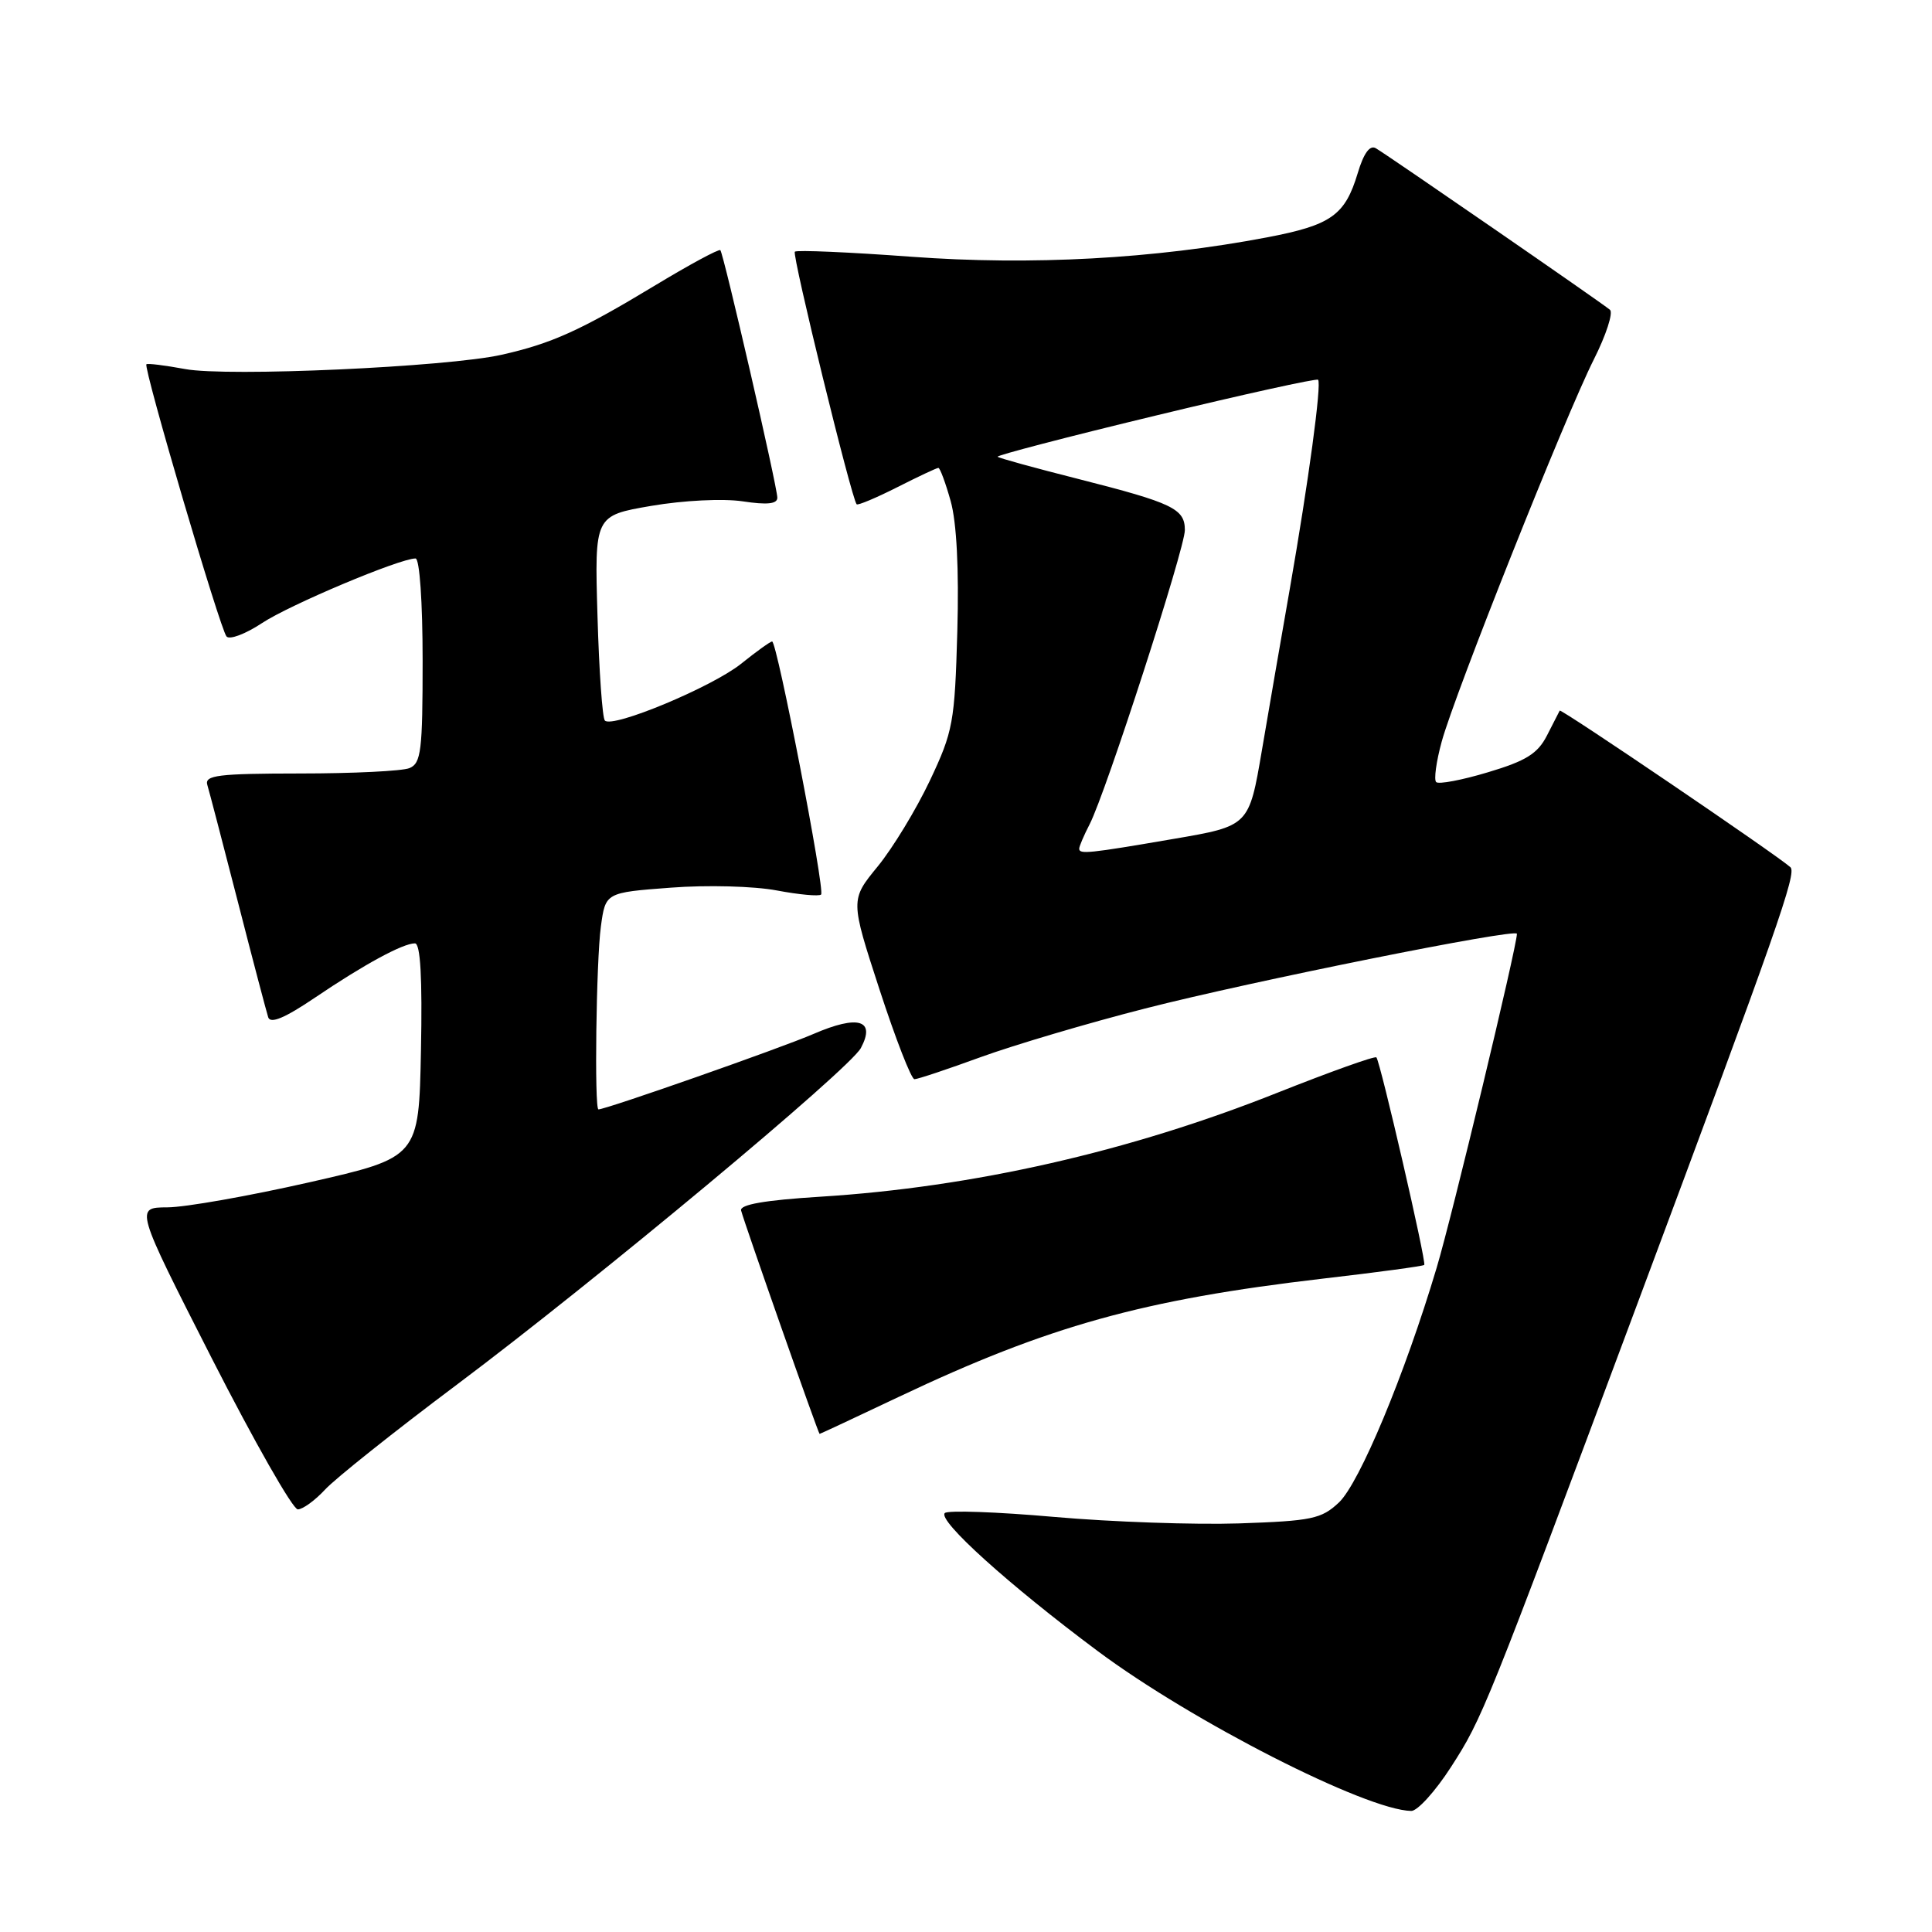 <?xml version="1.0" encoding="UTF-8" standalone="no"?>
<!DOCTYPE svg PUBLIC "-//W3C//DTD SVG 1.1//EN" "http://www.w3.org/Graphics/SVG/1.1/DTD/svg11.dtd" >
<svg xmlns="http://www.w3.org/2000/svg" xmlns:xlink="http://www.w3.org/1999/xlink" version="1.1" viewBox="0 0 256 256">
 <g >
 <path fill="currentColor"
d=" M 192.27 234.13 C 196.43 227.67 196.84 226.66 216.87 173.00 C 235.59 122.86 238.10 115.69 237.24 114.91 C 235.39 113.25 206.83 93.86 206.67 94.16 C 206.58 94.35 205.81 95.84 204.97 97.48 C 203.75 99.86 202.20 100.83 197.16 102.33 C 193.71 103.37 190.62 103.95 190.30 103.63 C 189.98 103.32 190.31 100.91 191.03 98.28 C 192.74 91.99 207.42 55.12 211.19 47.63 C 212.82 44.40 213.78 41.43 213.33 41.05 C 212.28 40.15 183.92 20.59 182.30 19.64 C 181.51 19.18 180.69 20.31 179.90 22.96 C 178.22 28.53 176.39 29.83 167.90 31.45 C 152.93 34.30 136.68 35.19 120.77 34.02 C 112.52 33.41 105.56 33.11 105.32 33.35 C 104.92 33.75 112.83 66.07 113.51 66.82 C 113.67 66.99 116.08 65.98 118.87 64.57 C 121.65 63.16 124.11 62.00 124.34 62.00 C 124.56 62.00 125.29 63.98 125.97 66.40 C 126.76 69.22 127.08 75.44 126.85 83.65 C 126.51 95.73 126.29 96.92 123.21 103.44 C 121.40 107.26 118.29 112.38 116.30 114.81 C 112.67 119.24 112.67 119.24 116.54 131.12 C 118.67 137.65 120.75 143.00 121.17 143.00 C 121.60 143.00 125.55 141.68 129.96 140.07 C 134.37 138.47 144.17 135.56 151.74 133.63 C 165.78 130.03 201.00 122.96 201.00 123.73 C 201.00 125.40 192.41 161.17 190.36 168.00 C 186.14 182.14 180.14 196.52 177.41 199.09 C 175.09 201.27 173.82 201.53 164.17 201.86 C 158.30 202.05 147.29 201.67 139.69 201.00 C 132.10 200.33 125.57 200.10 125.19 200.49 C 124.23 201.47 133.65 209.98 145.43 218.76 C 157.95 228.10 181.00 239.85 187.00 239.96 C 187.82 239.97 190.20 237.35 192.27 234.13 Z  M 43.08 197.37 C 44.41 195.93 52.25 189.68 60.50 183.50 C 79.11 169.55 112.57 141.67 114.07 138.87 C 116.06 135.14 113.72 134.44 107.80 137.00 C 103.43 138.89 80.31 147.00 79.30 147.00 C 78.74 147.00 79.00 127.29 79.62 122.77 C 80.23 118.27 80.23 118.27 88.88 117.62 C 93.70 117.25 99.93 117.42 102.93 117.99 C 105.90 118.55 108.54 118.79 108.80 118.53 C 109.35 117.99 102.96 85.00 102.31 85.00 C 102.07 85.00 100.22 86.33 98.19 87.96 C 94.35 91.03 81.19 96.52 80.15 95.48 C 79.82 95.16 79.38 88.91 79.17 81.60 C 78.78 68.32 78.78 68.32 86.30 67.03 C 90.58 66.30 95.81 66.04 98.41 66.43 C 101.65 66.92 103.00 66.78 103.00 65.95 C 103.00 64.50 95.89 33.64 95.45 33.15 C 95.27 32.95 91.31 35.09 86.65 37.91 C 76.90 43.80 73.06 45.53 66.46 47.01 C 59.23 48.63 30.09 49.95 24.52 48.90 C 21.85 48.41 19.55 48.12 19.40 48.27 C 18.97 48.70 29.18 83.42 30.02 84.34 C 30.43 84.80 32.55 84.00 34.72 82.56 C 38.40 80.13 52.96 74.00 55.06 74.00 C 55.60 74.00 56.00 79.79 56.00 87.53 C 56.00 99.48 55.80 101.15 54.25 101.78 C 53.29 102.17 46.77 102.49 39.76 102.49 C 28.91 102.50 27.09 102.72 27.47 104.00 C 27.72 104.83 29.54 111.80 31.52 119.50 C 33.49 127.20 35.31 134.08 35.54 134.80 C 35.84 135.69 37.75 134.89 41.74 132.19 C 48.23 127.80 53.38 125.00 54.98 125.00 C 55.71 125.00 55.97 129.54 55.78 139.18 C 55.50 153.36 55.50 153.36 41.00 156.66 C 33.02 158.47 24.56 159.97 22.19 159.98 C 17.89 160.00 17.89 160.00 28.07 180.00 C 33.68 191.00 38.80 200.00 39.46 200.00 C 40.11 200.00 41.74 198.82 43.08 197.37 Z  M 119.12 185.08 C 138.91 175.70 151.44 172.21 175.24 169.43 C 182.50 168.59 188.57 167.77 188.72 167.61 C 189.04 167.29 182.91 140.74 182.38 140.11 C 182.20 139.89 176.30 142.00 169.27 144.79 C 149.69 152.59 128.91 157.31 108.70 158.57 C 101.33 159.03 98.00 159.61 98.20 160.40 C 98.66 162.16 108.44 190.00 108.60 190.00 C 108.68 190.00 113.41 187.79 119.12 185.08 Z  M 143.00 112.45 C 143.00 112.15 143.62 110.69 144.39 109.20 C 146.53 105.04 157.00 72.68 157.00 70.24 C 157.00 67.41 155.41 66.65 142.94 63.48 C 137.20 62.03 132.36 60.70 132.19 60.52 C 132.01 60.35 141.41 57.89 153.08 55.08 C 164.74 52.26 174.45 50.12 174.65 50.32 C 175.15 50.81 173.38 63.86 170.91 78.00 C 169.80 84.33 168.13 93.99 167.20 99.47 C 165.50 109.45 165.50 109.45 155.50 111.16 C 144.20 113.10 143.00 113.22 143.00 112.45 Z "/>
</g>
</svg>